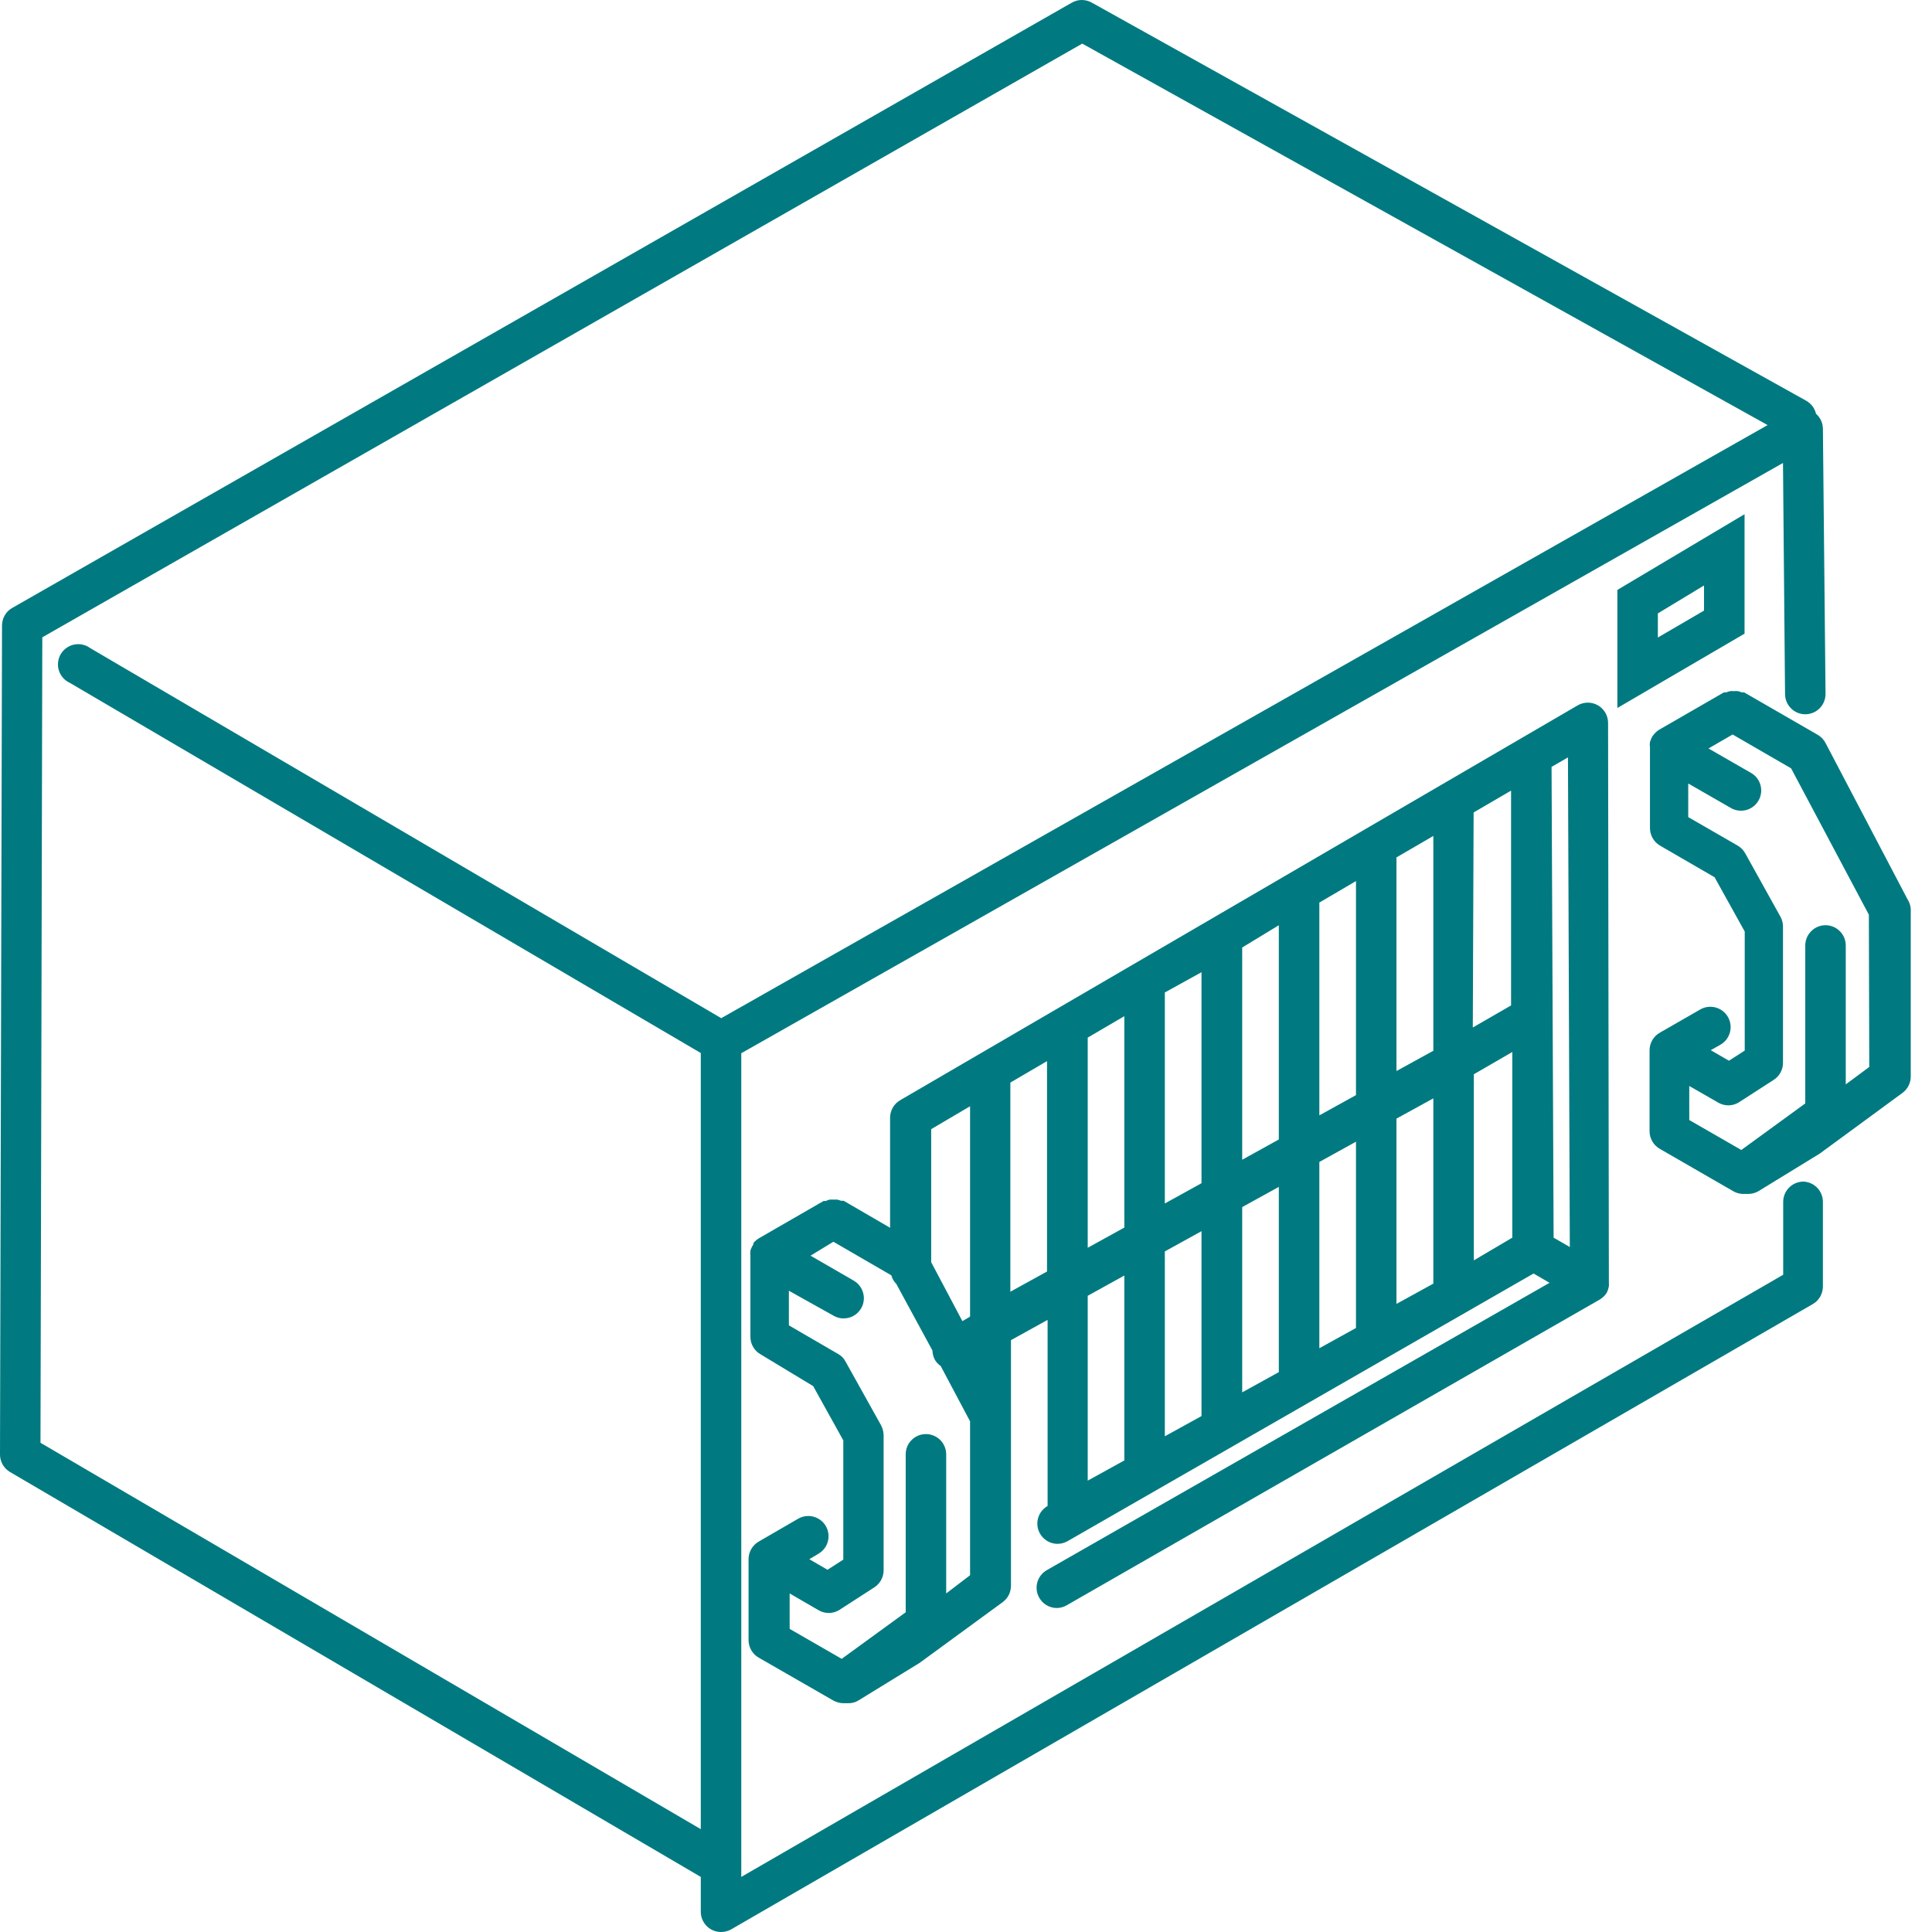 <svg width="47" height="47" viewBox="0 0 47 47" fill="none" xmlns="http://www.w3.org/2000/svg">
<path fill-rule="evenodd" clip-rule="evenodd" d="M43.525 28.889C43.617 28.797 43.742 28.745 43.873 28.745C44.001 28.75 44.122 28.805 44.21 28.897C44.298 28.99 44.347 29.114 44.346 29.242V31.301C44.345 31.387 44.322 31.471 44.279 31.546C44.236 31.62 44.174 31.682 44.099 31.725L17.787 46.936C17.712 46.978 17.627 47.001 17.54 47C17.41 47 17.284 46.948 17.192 46.856C17.1 46.763 17.048 46.638 17.048 46.507V45.66L0.241 35.808C0.167 35.764 0.106 35.702 0.063 35.626C0.021 35.551 -0.001 35.466 2.36458e-05 35.38L0.049 15.213C0.05 15.127 0.073 15.043 0.116 14.969C0.159 14.894 0.221 14.832 0.296 14.79L26.072 0.066C26.146 0.023 26.231 0 26.318 0C26.404 0 26.489 0.023 26.564 0.066L43.942 9.75C44.001 9.784 44.052 9.829 44.093 9.883C44.134 9.938 44.163 10 44.178 10.066C44.23 10.111 44.271 10.166 44.3 10.228C44.329 10.29 44.344 10.357 44.346 10.425L44.41 16.883C44.41 17.014 44.358 17.139 44.266 17.231C44.173 17.324 44.048 17.376 43.917 17.376C43.786 17.376 43.661 17.324 43.569 17.231C43.477 17.139 43.425 17.014 43.425 16.883L43.375 11.263L18.033 25.622V45.66L43.38 31.011V29.237C43.38 29.107 43.432 28.981 43.525 28.889ZM2.192 15.765L17.545 24.769L43.001 10.341L26.328 1.061L1.029 15.504L0.985 35.099L17.048 44.498V25.617L1.699 16.612C1.637 16.584 1.58 16.543 1.535 16.491C1.489 16.44 1.454 16.379 1.433 16.313C1.412 16.248 1.405 16.178 1.413 16.11C1.42 16.041 1.442 15.975 1.476 15.916C1.511 15.856 1.558 15.804 1.614 15.764C1.67 15.724 1.733 15.695 1.801 15.681C1.868 15.667 1.938 15.667 2.005 15.681C2.073 15.696 2.136 15.724 2.192 15.765Z" fill="#007A80"/>
<path fill-rule="evenodd" clip-rule="evenodd" d="M44.41 18.075L46.405 21.878C46.45 21.947 46.477 22.027 46.483 22.109V26.188C46.484 26.266 46.465 26.342 46.43 26.412C46.395 26.481 46.344 26.541 46.282 26.587L44.267 28.065L42.789 28.971C42.711 29.02 42.62 29.045 42.528 29.045H42.415C42.329 29.046 42.244 29.024 42.169 28.981L40.376 27.947C40.3 27.903 40.238 27.841 40.195 27.765C40.152 27.69 40.129 27.605 40.129 27.518V25.548C40.13 25.462 40.153 25.377 40.196 25.303C40.239 25.229 40.301 25.167 40.376 25.124L41.361 24.558C41.417 24.525 41.479 24.504 41.544 24.496C41.608 24.488 41.673 24.492 41.736 24.509C41.799 24.526 41.857 24.555 41.909 24.595C41.96 24.634 42.003 24.683 42.036 24.74C42.068 24.796 42.089 24.858 42.097 24.923C42.106 24.987 42.101 25.052 42.084 25.115C42.067 25.178 42.038 25.236 41.999 25.288C41.959 25.339 41.91 25.382 41.853 25.415L41.617 25.548L42.06 25.804L42.444 25.558V22.661L41.711 21.341L40.386 20.573C40.311 20.529 40.249 20.468 40.206 20.393C40.163 20.319 40.14 20.235 40.139 20.149V18.178C40.132 18.136 40.132 18.093 40.139 18.05C40.155 17.997 40.178 17.945 40.208 17.898L40.238 17.863C40.273 17.818 40.317 17.78 40.366 17.75L41.937 16.844H41.996C42.026 16.829 42.057 16.819 42.09 16.814C42.121 16.809 42.152 16.809 42.183 16.814C42.214 16.809 42.246 16.809 42.277 16.814C42.31 16.819 42.341 16.829 42.371 16.844H42.43L44.223 17.878C44.302 17.925 44.367 17.993 44.41 18.075ZM44.902 26.38L45.474 25.956L45.464 22.252L43.572 18.691L42.149 17.868L41.563 18.208L42.617 18.814C42.724 18.882 42.801 18.989 42.831 19.113C42.861 19.236 42.843 19.366 42.779 19.476C42.715 19.586 42.612 19.667 42.49 19.703C42.368 19.738 42.237 19.725 42.124 19.666L41.07 19.06V19.878L42.267 20.568C42.345 20.613 42.409 20.677 42.454 20.755L43.316 22.306C43.356 22.381 43.377 22.464 43.375 22.548V25.853C43.376 25.935 43.356 26.016 43.317 26.088C43.278 26.16 43.222 26.222 43.154 26.267L42.292 26.823C42.217 26.867 42.132 26.89 42.045 26.89C41.959 26.89 41.874 26.867 41.799 26.823L41.095 26.419V27.247L42.361 27.976L43.917 26.843V23.001C43.917 22.87 43.969 22.745 44.062 22.653C44.154 22.56 44.279 22.508 44.41 22.508C44.541 22.508 44.666 22.56 44.758 22.653C44.85 22.745 44.902 22.87 44.902 23.001V26.38Z" fill="#007A80"/>
<path fill-rule="evenodd" clip-rule="evenodd" d="M42.44 15.415V12.509L39.346 14.351V17.223L42.44 15.415ZM40.331 14.922L41.454 14.243V14.854L40.331 15.509V14.922Z" fill="#007A80"/>
<path fill-rule="evenodd" clip-rule="evenodd" d="M25.465 39.053C25.389 39.01 25.327 38.947 25.284 38.872C25.251 38.816 25.23 38.754 25.221 38.69C25.213 38.625 25.217 38.56 25.234 38.497C25.251 38.434 25.28 38.375 25.32 38.324C25.36 38.273 25.409 38.23 25.466 38.197L37.696 31.207L37.307 30.981L25.978 37.488C25.903 37.532 25.819 37.556 25.732 37.557C25.623 37.558 25.516 37.522 25.43 37.456C25.343 37.39 25.281 37.297 25.252 37.192C25.224 37.086 25.232 36.975 25.274 36.874C25.316 36.773 25.391 36.69 25.485 36.636V32.109L24.594 32.602V38.582C24.593 38.658 24.575 38.734 24.54 38.803C24.505 38.871 24.454 38.93 24.392 38.976L22.372 40.453L20.895 41.36C20.817 41.411 20.726 41.437 20.634 41.434H20.52C20.434 41.434 20.349 41.412 20.274 41.37L18.456 40.325C18.382 40.282 18.32 40.221 18.277 40.146C18.234 40.072 18.211 39.988 18.21 39.902V37.931C18.21 37.845 18.233 37.759 18.276 37.684C18.319 37.609 18.381 37.546 18.456 37.503L19.417 36.946C19.473 36.914 19.535 36.892 19.6 36.884C19.664 36.876 19.73 36.88 19.792 36.897C19.855 36.914 19.914 36.943 19.965 36.983C20.017 37.023 20.06 37.072 20.092 37.129C20.156 37.242 20.173 37.376 20.139 37.501C20.105 37.627 20.022 37.733 19.91 37.798L19.688 37.931L20.131 38.188L20.515 37.941V35.04L19.782 33.72L18.501 32.946C18.426 32.903 18.364 32.842 18.321 32.767C18.278 32.693 18.255 32.609 18.255 32.523V30.552C18.25 30.51 18.25 30.467 18.255 30.424C18.272 30.37 18.297 30.319 18.328 30.272V30.242C18.365 30.195 18.41 30.155 18.462 30.124L20.033 29.218C20.051 29.215 20.069 29.215 20.087 29.218C20.118 29.202 20.151 29.19 20.185 29.183H20.373L20.466 29.212H20.525L21.653 29.868V27.188C21.654 27.102 21.677 27.018 21.72 26.943C21.763 26.869 21.825 26.807 21.9 26.764L38.381 17.159C38.456 17.116 38.541 17.093 38.627 17.093C38.714 17.093 38.798 17.116 38.873 17.159C38.948 17.202 39.01 17.264 39.053 17.338C39.096 17.412 39.119 17.497 39.12 17.582L39.139 31.203C39.142 31.216 39.142 31.229 39.139 31.242C39.142 31.257 39.142 31.272 39.139 31.286C39.13 31.341 39.114 31.394 39.09 31.444C39.07 31.478 39.045 31.51 39.016 31.538C38.987 31.565 38.956 31.59 38.923 31.611L25.953 39.05C25.88 39.093 25.797 39.117 25.712 39.118C25.625 39.119 25.54 39.096 25.465 39.053ZM23.599 32.03V26.912L22.653 27.469V30.705L23.412 32.139L23.599 32.03ZM23.018 38.764L23.599 38.321V34.577L22.885 33.232C22.827 33.192 22.778 33.14 22.742 33.079C22.706 33.009 22.686 32.932 22.683 32.853L21.806 31.237C21.748 31.178 21.705 31.105 21.683 31.025L20.274 30.208L19.718 30.547L20.767 31.153C20.823 31.186 20.873 31.229 20.912 31.28C20.952 31.331 20.981 31.39 20.998 31.453C21.015 31.516 21.02 31.581 21.011 31.645C21.003 31.71 20.982 31.772 20.949 31.828C20.916 31.884 20.873 31.933 20.821 31.973C20.77 32.012 20.711 32.041 20.648 32.057C20.586 32.073 20.52 32.077 20.456 32.069C20.392 32.06 20.33 32.038 20.274 32.005L19.191 31.4V32.242L20.387 32.937C20.466 32.979 20.529 33.044 20.57 33.124L21.432 34.67C21.472 34.745 21.494 34.827 21.496 34.912V38.202C21.495 38.285 21.475 38.366 21.435 38.438C21.395 38.51 21.338 38.572 21.269 38.616L20.407 39.173C20.332 39.216 20.247 39.239 20.161 39.239C20.074 39.239 19.989 39.216 19.915 39.173L19.21 38.764V39.626L20.476 40.355L22.033 39.222V35.38C22.033 35.249 22.084 35.124 22.177 35.031C22.269 34.939 22.395 34.887 22.525 34.887C22.656 34.887 22.781 34.939 22.873 35.031C22.966 35.124 23.018 35.249 23.018 35.38V38.764ZM24.579 31.424L25.471 30.932V25.814L24.579 26.336V31.424ZM36.76 19.233L35.849 19.765L35.829 24.996L36.76 24.459V19.233ZM26.461 36.02L27.352 35.528V31.03L26.461 31.523V36.02ZM26.461 30.355L27.352 29.863V24.72L26.461 25.242V30.355ZM28.337 34.941L29.229 34.449V29.951L28.337 30.444V34.941ZM28.337 29.277L29.229 28.784V23.651L28.337 24.144V29.277ZM30.219 33.872L31.11 33.38V28.873L30.219 29.365V33.872ZM30.219 28.213L31.11 27.72V22.508L30.219 23.05V28.213ZM32.096 32.799L32.987 32.306V27.774L32.096 28.267V32.799ZM32.096 27.134L32.987 26.641V21.434L32.096 21.957V27.134ZM33.972 31.72L34.869 31.227V26.72L33.972 27.213V31.72ZM33.972 26.055L34.869 25.562V20.336L33.972 20.858V26.055ZM35.854 26.134V30.661L36.79 30.109V25.592L35.854 26.134ZM38.189 30.336L38.144 18.425L37.745 18.656L37.795 30.109L38.189 30.336Z" fill="#007A80"/>
</svg>
